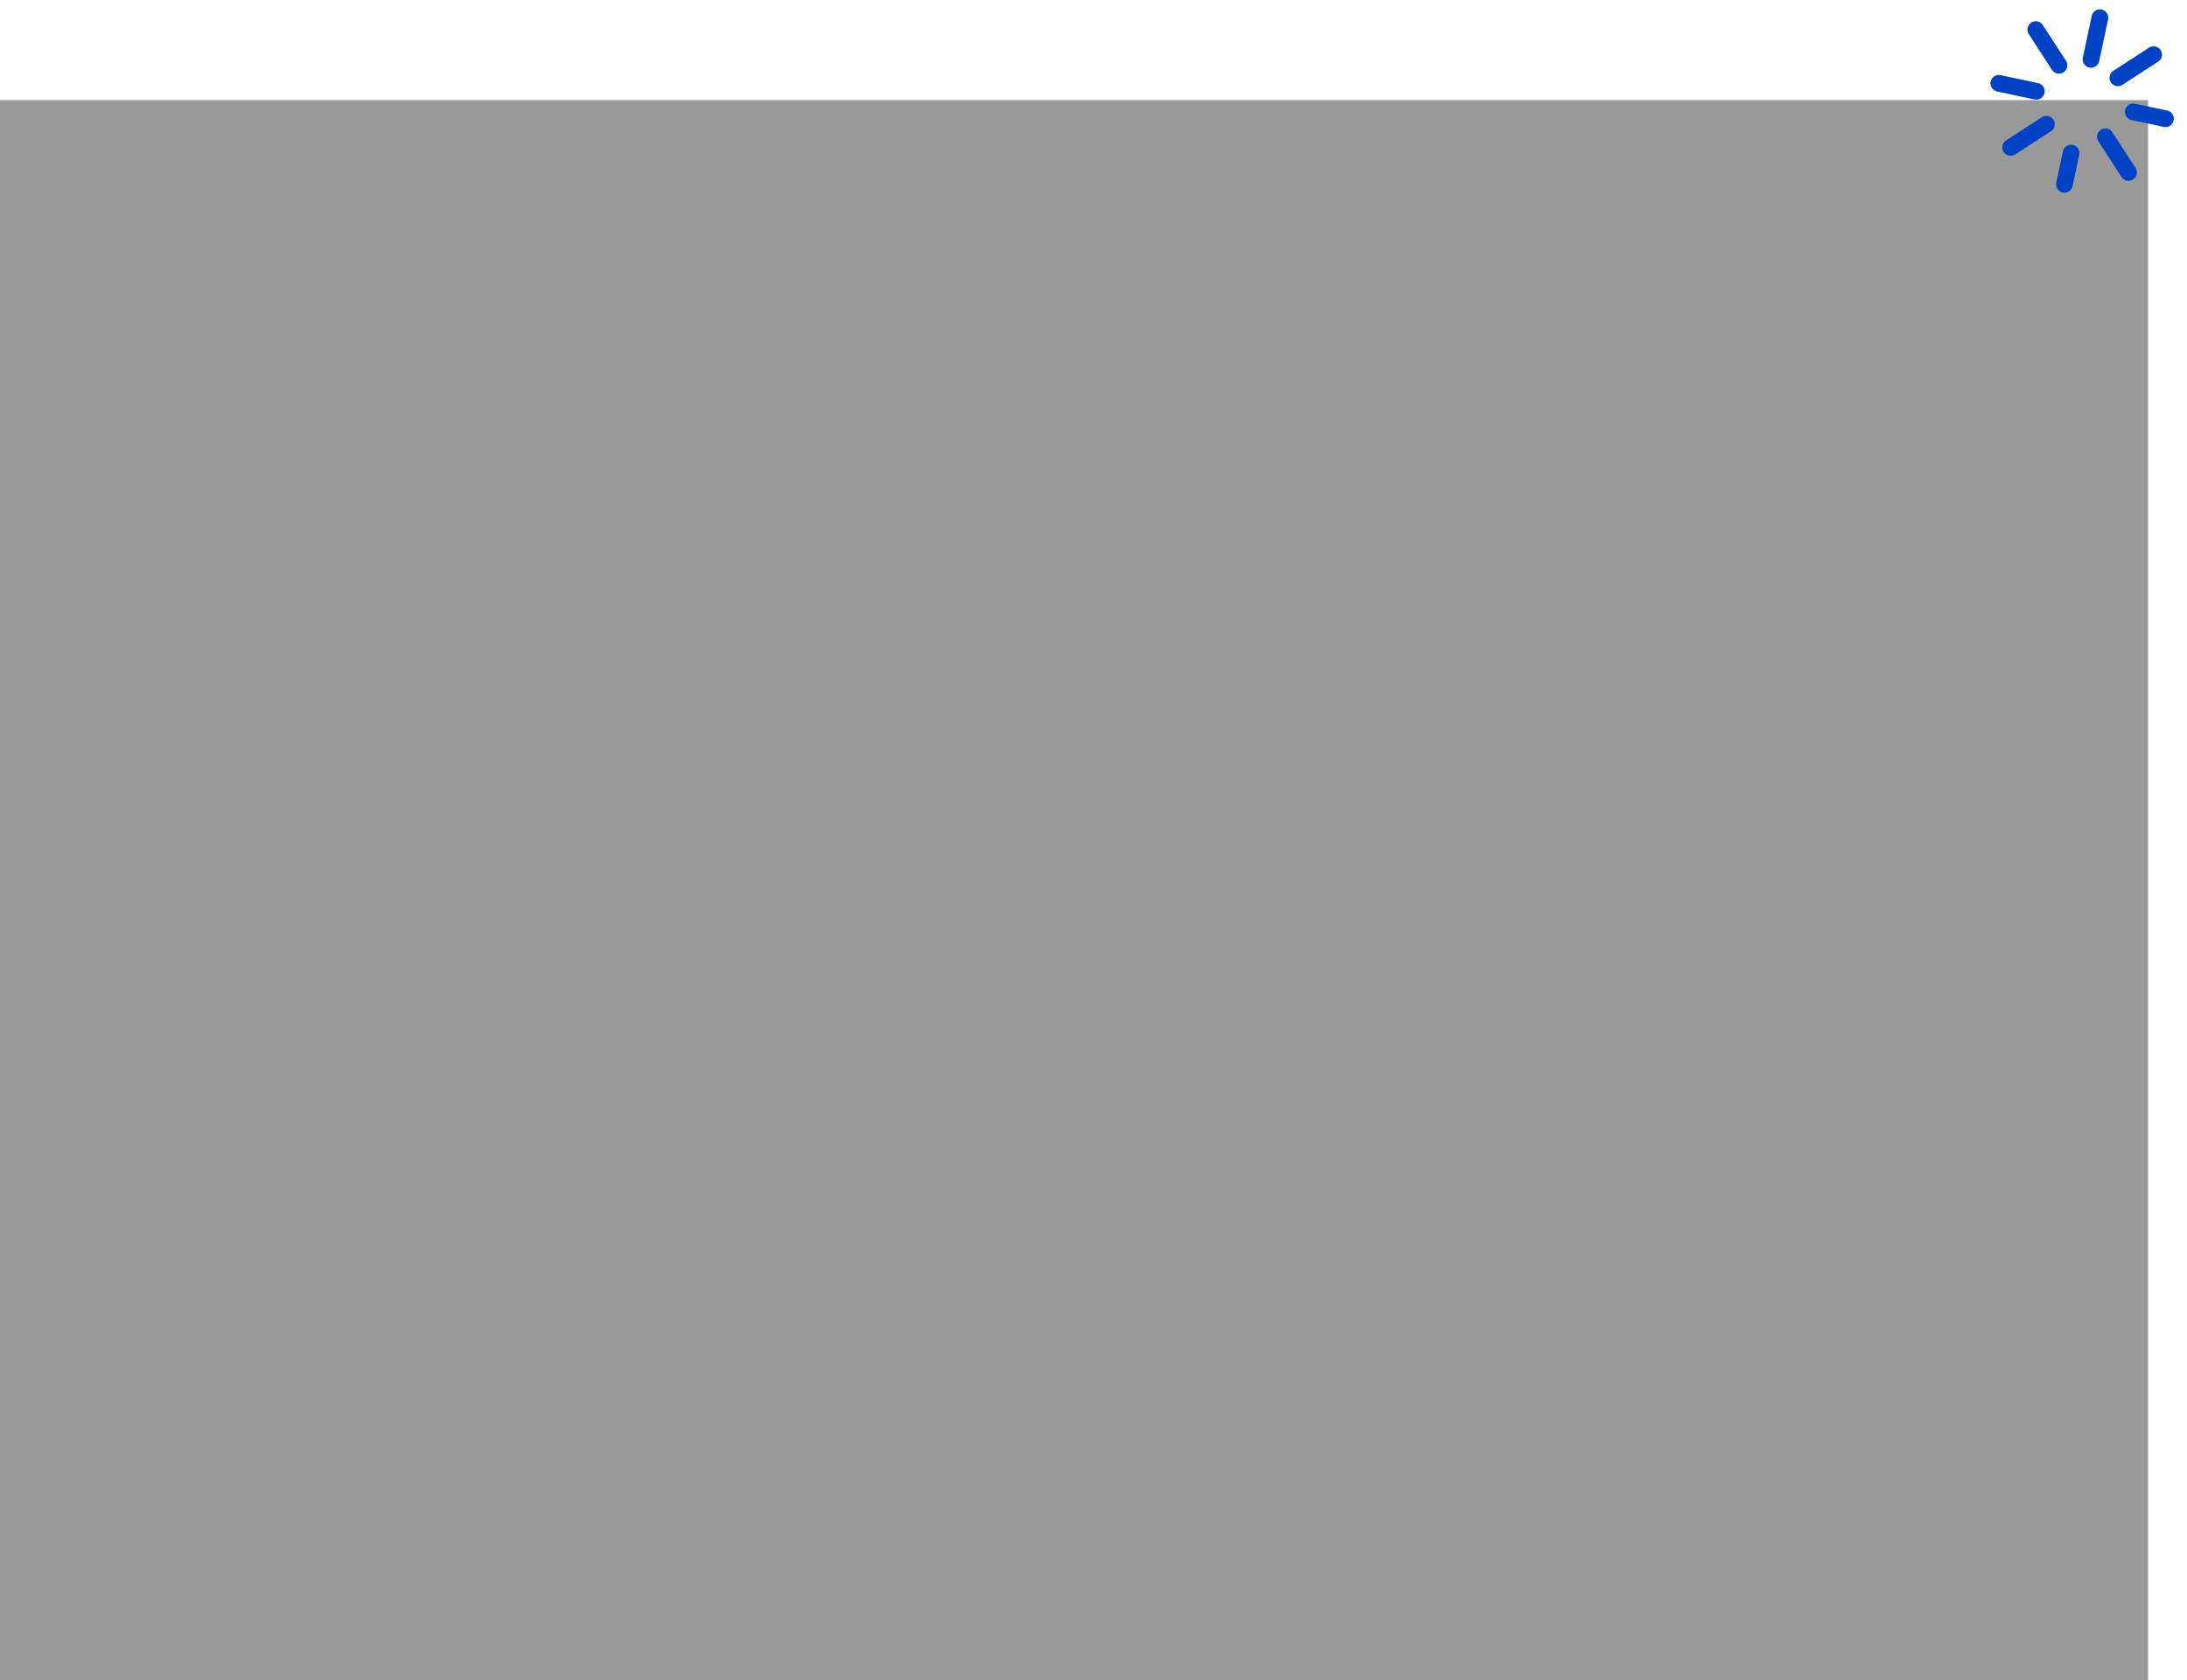 <svg width="393" height="302" viewBox="0 0 393 302" fill="none" xmlns="http://www.w3.org/2000/svg">
<path d="M0 18H386V302H0V18Z" fill="#999999"/>
<path d="M377.346 3.186L375.753 10.673M370.974 33.133L372.168 27.518M359.186 14.973L365.924 16.407M389.133 21.345L383.331 20.111M365.825 5.319L369.992 11.739M382.494 31L378.327 24.58M387 9.824L380.58 13.992M361.319 26.494L367.739 22.327" stroke="#0042C6" stroke-width="3" stroke-linecap="round"/>
</svg>
